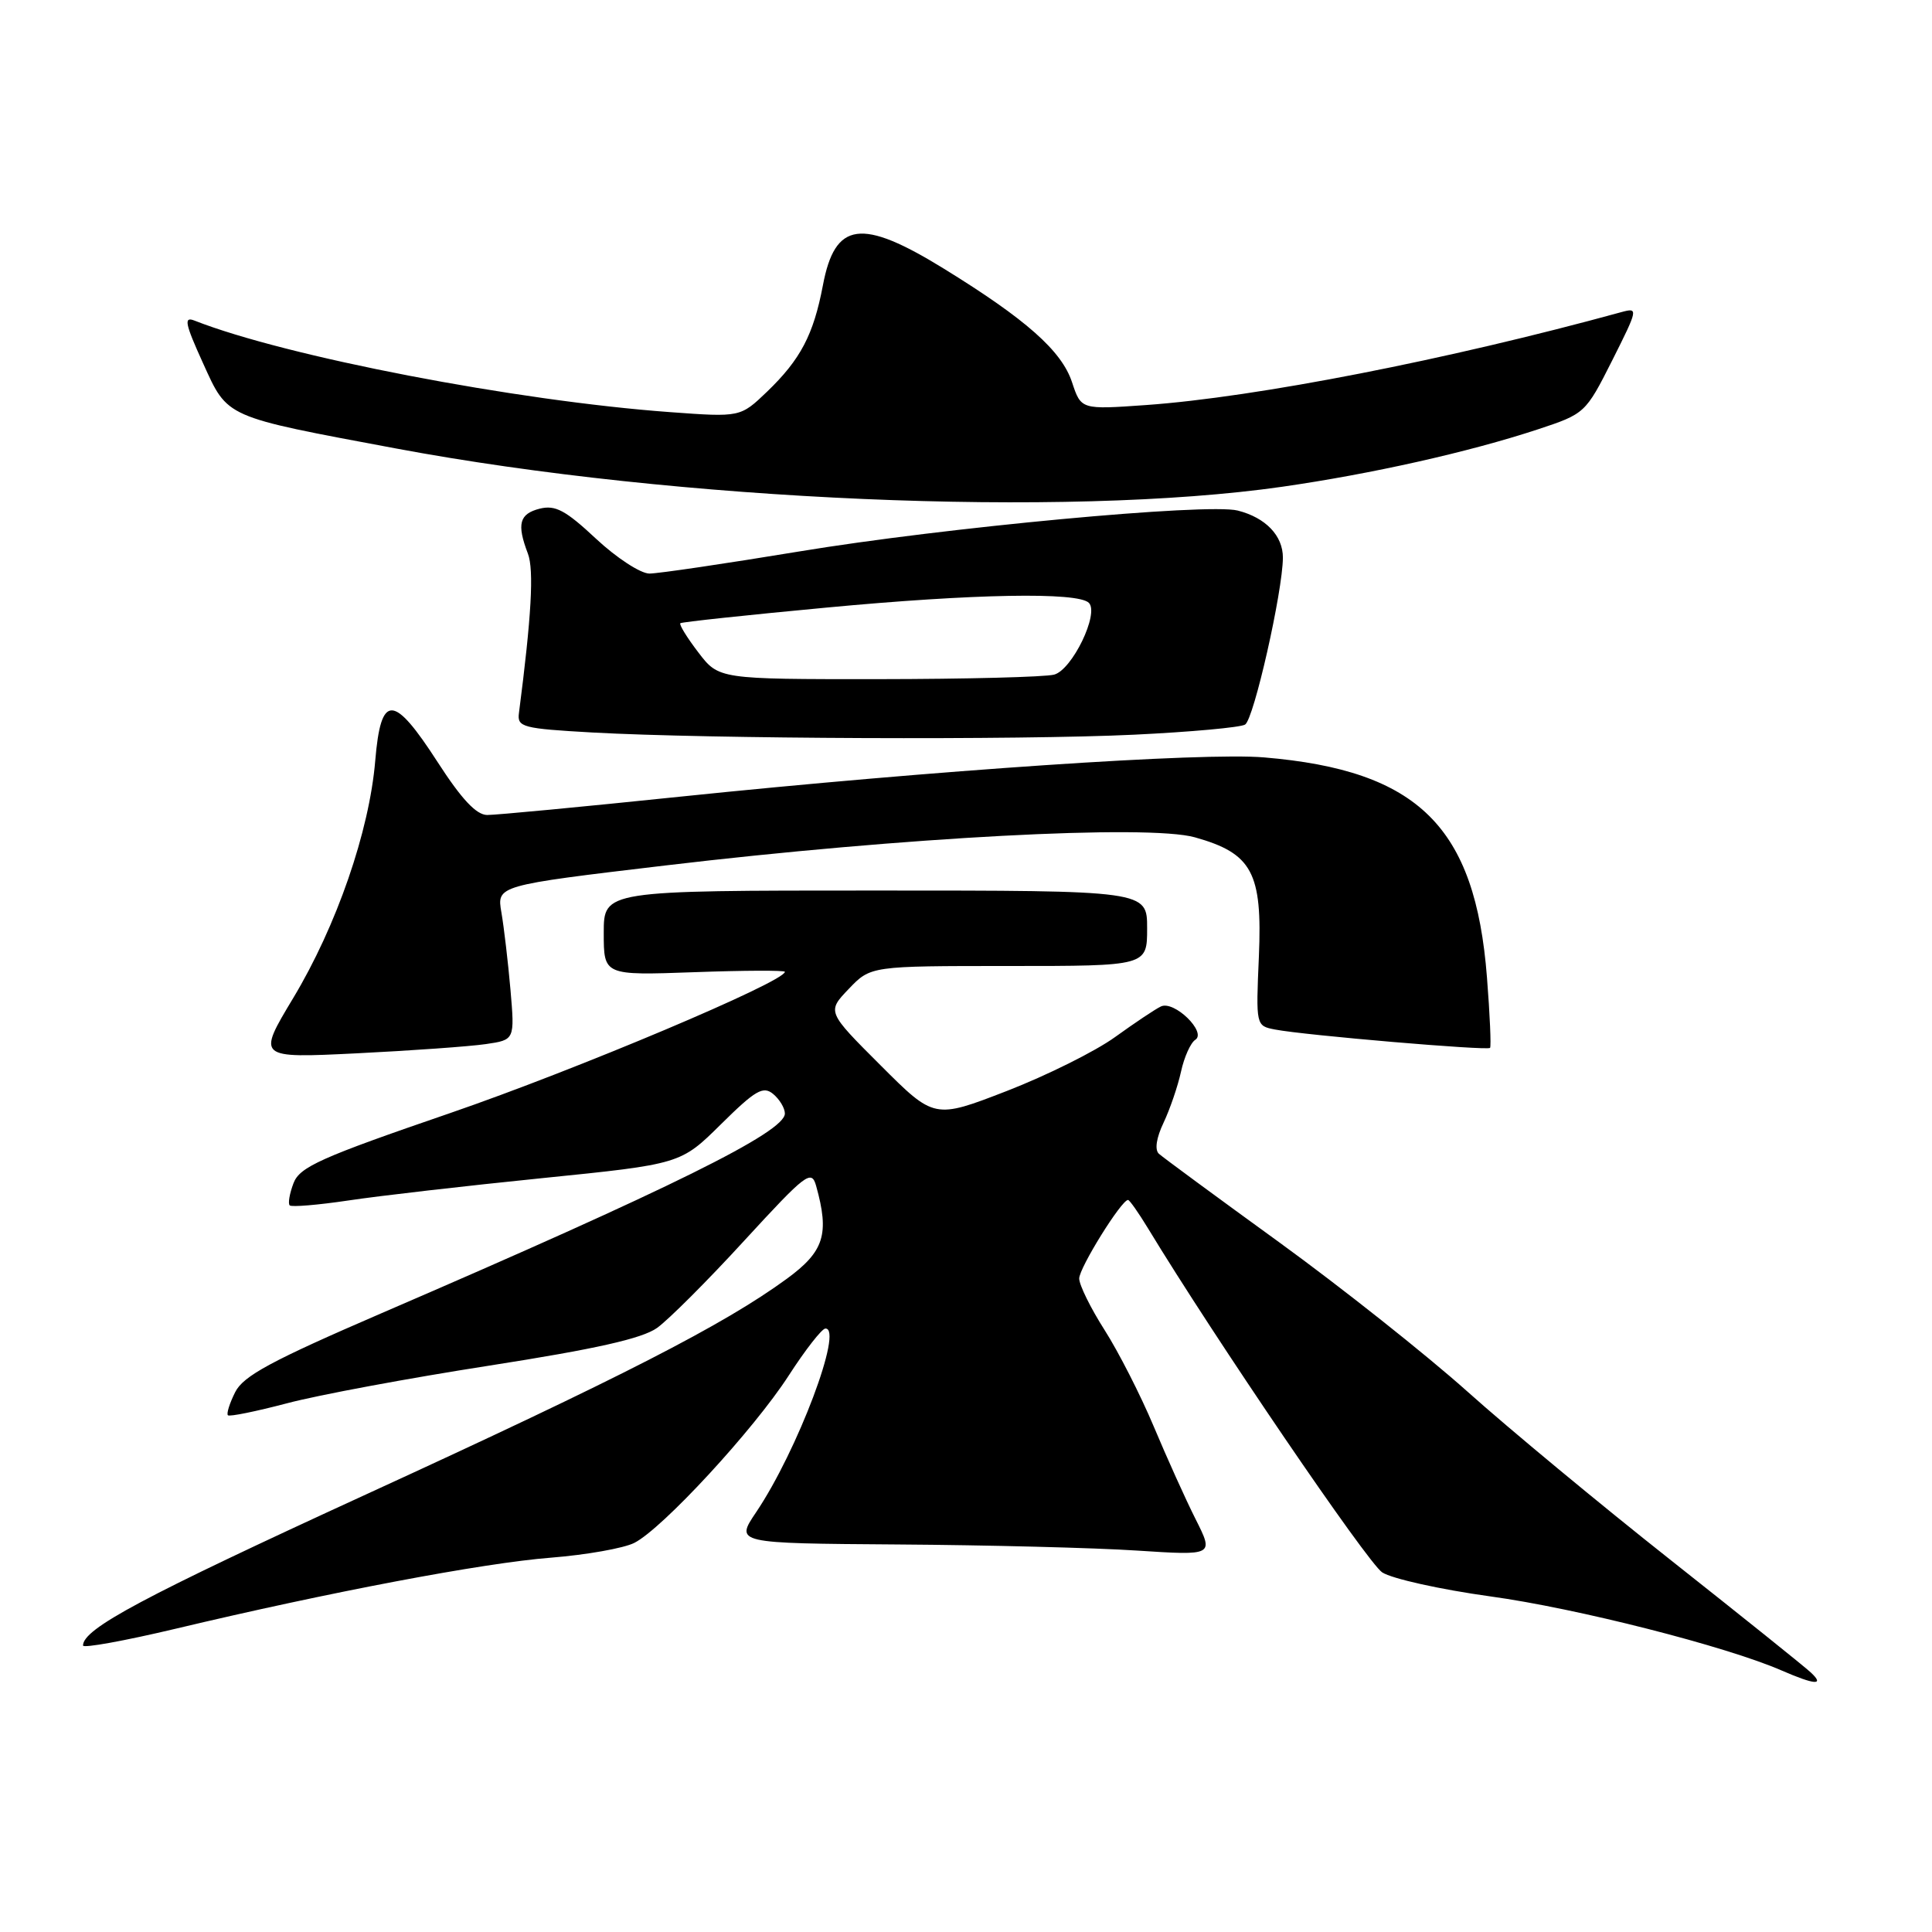 <?xml version="1.0" encoding="UTF-8" standalone="no"?>
<!DOCTYPE svg PUBLIC "-//W3C//DTD SVG 1.1//EN" "http://www.w3.org/Graphics/SVG/1.1/DTD/svg11.dtd" >
<svg xmlns="http://www.w3.org/2000/svg" xmlns:xlink="http://www.w3.org/1999/xlink" version="1.1" viewBox="0 0 256 256">
 <g >
 <path fill="currentColor"
d=" M 239.96 221.63 C 239.16 220.87 230.82 214.19 221.43 206.76 C 212.04 199.34 199.89 189.27 194.43 184.38 C 188.97 179.50 177.75 170.60 169.50 164.61 C 161.25 158.63 154.08 153.35 153.56 152.88 C 152.98 152.35 153.22 150.77 154.18 148.76 C 155.03 146.96 156.07 143.92 156.49 142.00 C 156.91 140.07 157.76 138.18 158.38 137.78 C 159.94 136.78 155.58 132.53 153.83 133.36 C 153.10 133.70 150.37 135.53 147.76 137.41 C 145.15 139.30 138.69 142.51 133.41 144.56 C 123.80 148.28 123.80 148.28 116.69 141.17 C 109.57 134.06 109.57 134.06 112.47 131.03 C 115.37 128.00 115.37 128.00 133.69 128.00 C 152.00 128.00 152.00 128.00 152.00 123.00 C 152.00 118.00 152.00 118.00 116.00 118.00 C 80.00 118.00 80.00 118.00 80.00 123.62 C 80.00 129.25 80.00 129.25 92.00 128.82 C 98.60 128.58 104.00 128.56 104.00 128.77 C 104.00 130.08 76.31 141.76 59.67 147.48 C 42.48 153.38 39.71 154.62 38.89 156.78 C 38.37 158.15 38.14 159.48 38.39 159.72 C 38.63 159.96 42.13 159.67 46.16 159.07 C 50.20 158.46 61.75 157.13 71.84 156.11 C 90.19 154.25 90.19 154.25 95.54 148.96 C 100.10 144.45 101.13 143.86 102.45 144.96 C 103.30 145.67 104.00 146.83 104.00 147.55 C 104.00 150.00 88.99 157.43 50.50 174.03 C 35.96 180.31 32.24 182.31 31.16 184.47 C 30.42 185.95 29.99 187.32 30.20 187.53 C 30.41 187.74 33.93 187.02 38.04 185.94 C 42.14 184.85 54.23 182.60 64.91 180.94 C 78.93 178.75 85.07 177.37 87.06 175.96 C 88.56 174.89 93.78 169.68 98.63 164.38 C 106.81 155.48 107.52 154.93 108.14 157.13 C 109.93 163.54 109.21 165.82 104.25 169.45 C 95.92 175.54 82.34 182.50 48.50 198.02 C 18.91 211.60 11.00 215.82 11.00 218.04 C 11.00 218.42 16.51 217.42 23.25 215.82 C 43.71 210.95 64.04 207.10 73.00 206.40 C 77.67 206.03 82.65 205.15 84.05 204.44 C 87.76 202.57 99.86 189.46 104.50 182.28 C 106.70 178.87 108.89 176.07 109.36 176.04 C 111.82 175.92 105.66 192.26 100.19 200.38 C 97.41 204.50 97.41 204.50 118.96 204.65 C 130.81 204.73 145.08 205.09 150.67 205.46 C 160.85 206.12 160.85 206.12 158.43 201.31 C 157.10 198.67 154.60 193.12 152.87 189.00 C 151.14 184.88 148.21 179.13 146.36 176.23 C 144.51 173.33 143.00 170.26 143.00 169.41 C 143.00 168.00 148.59 159.00 149.47 159.00 C 149.67 159.00 150.86 160.69 152.11 162.75 C 160.88 177.22 181.22 207.09 183.15 208.35 C 184.44 209.19 190.89 210.62 197.47 211.53 C 208.87 213.09 228.75 218.15 236.08 221.35 C 240.47 223.26 241.81 223.36 239.96 221.63 Z  M 64.36 138.35 C 68.21 137.79 68.21 137.79 67.64 131.14 C 67.32 127.49 66.78 122.89 66.44 120.91 C 65.82 117.33 65.82 117.33 88.16 114.68 C 119.74 110.93 152.12 109.21 158.33 110.95 C 165.92 113.08 167.28 115.62 166.81 126.72 C 166.41 135.92 166.41 135.93 168.96 136.42 C 172.91 137.18 197.10 139.24 197.44 138.85 C 197.60 138.66 197.42 134.45 197.03 129.50 C 195.48 109.52 187.93 102.08 167.50 100.36 C 159.42 99.67 123.95 102.06 90.05 105.57 C 77.15 106.91 65.67 108.00 64.55 107.99 C 63.11 107.98 61.15 105.88 58.00 101.00 C 52.12 91.89 50.47 91.85 49.72 100.81 C 48.94 110.13 44.60 122.69 38.85 132.25 C 34.06 140.22 34.06 140.22 47.28 139.57 C 54.55 139.21 62.24 138.66 64.36 138.35 Z  M 150.28 97.35 C 157.76 96.99 164.37 96.39 164.98 96.01 C 166.14 95.30 169.96 78.40 169.99 73.90 C 170.00 70.98 167.71 68.59 164.00 67.65 C 159.98 66.64 125.03 69.90 105.85 73.08 C 96.14 74.68 87.23 76.00 86.05 76.00 C 84.88 76.00 81.69 73.92 78.98 71.39 C 74.95 67.62 73.59 66.89 71.52 67.40 C 68.81 68.09 68.45 69.43 69.95 73.36 C 70.77 75.52 70.42 81.71 68.76 94.50 C 68.52 96.35 69.24 96.54 78.50 97.06 C 93.83 97.91 135.08 98.08 150.28 97.35 Z  M 169.88 64.50 C 181.72 62.80 194.62 59.91 203.78 56.89 C 210.01 54.83 210.10 54.75 213.62 47.77 C 217.07 40.90 217.10 40.74 214.83 41.36 C 191.89 47.66 166.49 52.63 151.87 53.67 C 143.25 54.28 143.25 54.28 142.05 50.65 C 140.68 46.49 135.96 42.31 125.05 35.59 C 114.12 28.86 110.64 29.34 109.04 37.80 C 107.79 44.37 106.08 47.62 101.64 51.90 C 98.10 55.29 98.10 55.29 88.80 54.61 C 68.37 53.12 37.90 47.25 25.77 42.48 C 24.32 41.91 24.51 42.86 26.90 48.12 C 30.22 55.42 29.60 55.15 52.50 59.43 C 89.71 66.39 141.16 68.61 169.88 64.50 Z  M 92.52 86.43 C 91.02 84.47 89.96 82.74 90.15 82.58 C 90.34 82.42 99.05 81.49 109.50 80.51 C 129.04 78.67 142.82 78.42 144.28 79.88 C 145.68 81.28 142.07 88.75 139.68 89.39 C 138.48 89.71 127.99 89.98 116.37 89.99 C 95.24 90.00 95.24 90.00 92.52 86.43 Z "/>
</g>
</svg>